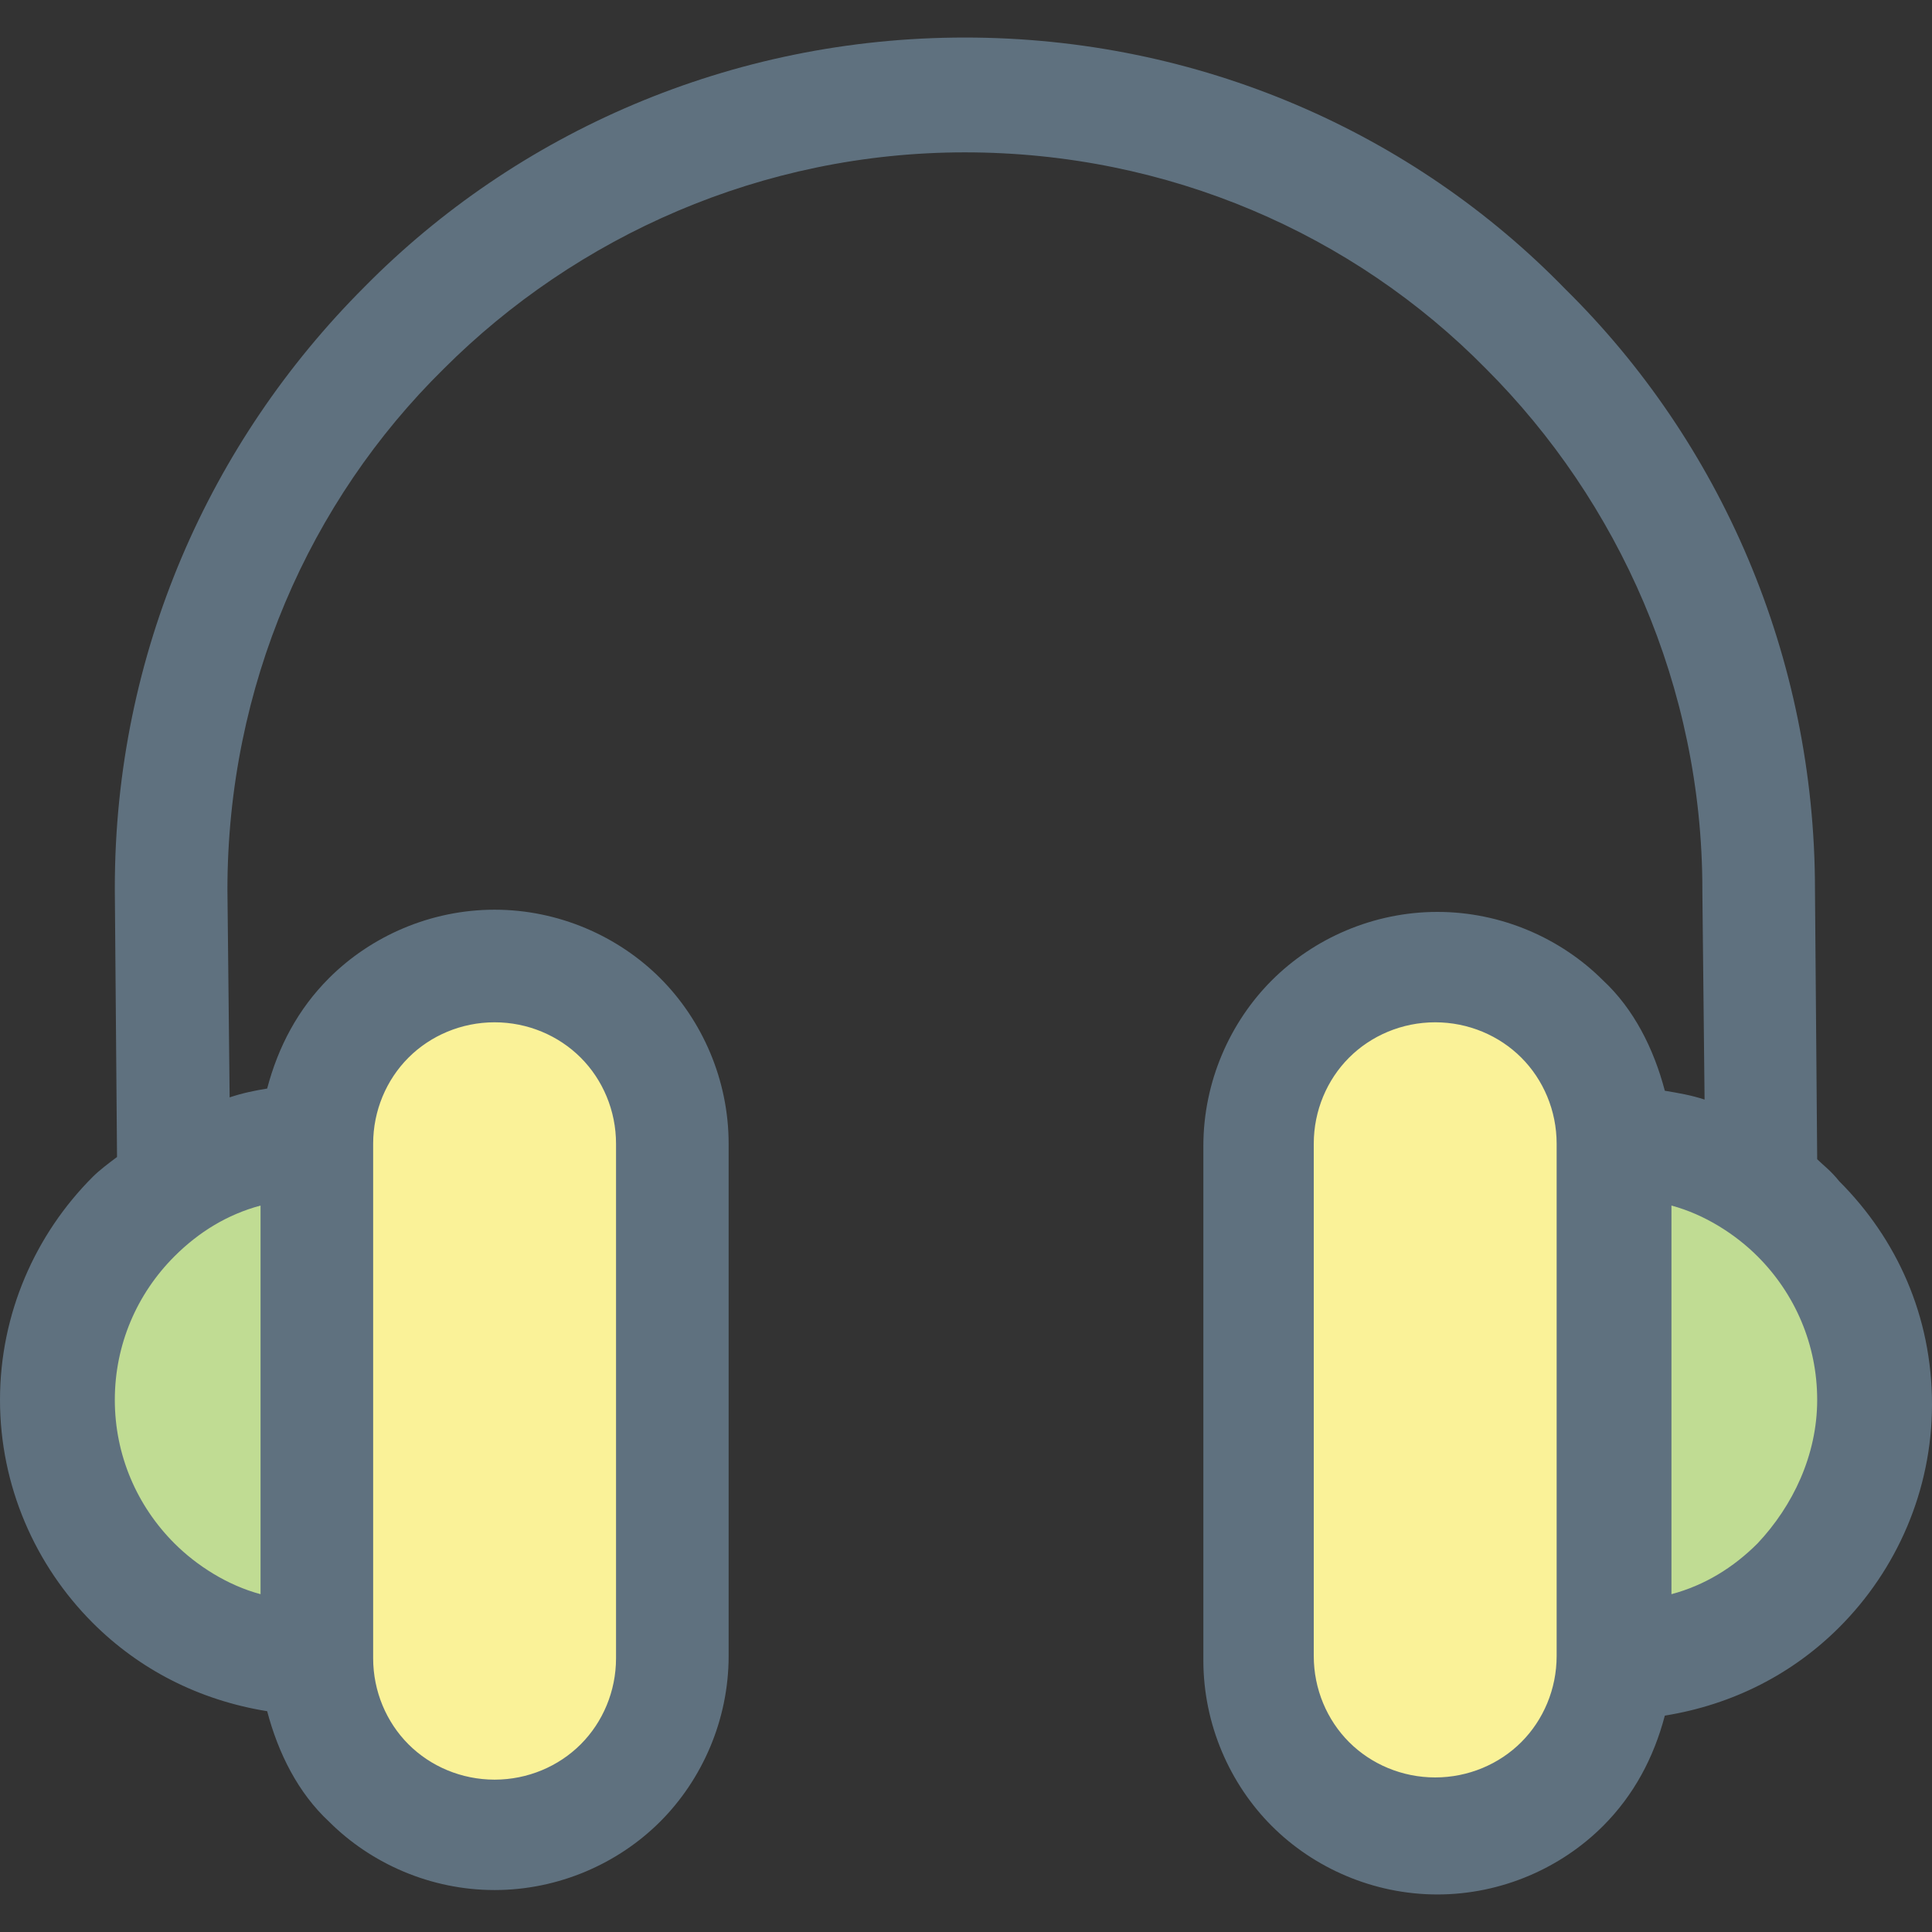 <?xml version="1.0" encoding="iso-8859-1"?>
<!-- Generator: Adobe Illustrator 19.0.0, SVG Export Plug-In . SVG Version: 6.00 Build 0)  -->
<svg version="1.1" id="Capa_1" xmlns="http://www.w3.org/2000/svg" xmlns:xlink="http://www.w3.org/1999/xlink" x="0px" y="0px"
	 viewBox="0 0 350 350" style="enable-background:new 0 0 350 350;" xml:space="preserve">
<rect x="0" y="0" width="350" height="350" fill="#333333" stroke="none"/>
<g>
	<path style="fill:#FAF298;" d="M89.6,174.8L89.6,174.8c17.6,0,32.4,14.4,32.4,32.4v93.2c0,17.6-14.4,32.4-32.4,32.4
		c-17.6,0-32.4-14.4-32.4-32.4v-93.2C57.2,189.2,72,174.8,89.6,174.8z"/>
	<path style="fill:#C0DC93;" d="M57.2,253.6v47.2c-26,0-47.2-21.2-47.2-47.2s21.2-47.2,47.2-47.2V253.6z"/>
	<path style="fill:#FAF298;" d="M260,174.8L260,174.8c-17.6,0-32.4,14.4-32.4,32.4v93.2c0,17.6,14.4,32.4,32.4,32.4
		c17.6,0,32.4-14.4,32.4-32.4v-93.2C292.4,189.2,277.6,174.8,260,174.8z"/>
	<path style="fill:#C0DC93;" d="M292.4,253.6v47.2c26,0,47.2-21.2,47.2-47.2s-21.2-47.2-47.2-47.2V253.6z"/>
</g>
<path style="fill:#5F717F;" d="M329.2,210l-0.4-48.8l0,0c0-42.4-17.2-81.2-45.2-108.8C256,24,217.2,6.8,174.8,6.8S93.6,24,66,52
	c-28,28-45.2,66.4-45.2,108.8c0,0,0,0,0,0.4l0.4,48.4c-1.6,1.2-3.2,2.4-4.4,3.6C6.4,223.6,0,238,0,253.6s6.4,30,16.8,40.4
	c8.4,8.4,19.2,14,31.6,16c2,7.6,5.6,14.8,11.2,20c7.6,7.6,18.4,12.4,30,12.4s22.4-4.8,30-12.4s12.4-18.4,12.4-30v-92.8
	c0-11.6-4.8-22.4-12.4-30c-7.6-7.6-18.4-12.4-30-12.4s-22.4,4.8-30,12.4c-5.6,5.6-9.2,12.4-11.2,20c-2.4,0.4-4.4,0.8-6.8,1.6
	l-0.4-37.6l0,0c0-36.8,14.8-70.4,39.2-94.4c24-24,57.6-39.2,94.4-39.2s70.4,14.8,94.4,39.2c24,24,39.2,57.6,39.2,94.4c0,0,0,0,0,0.4
	l0.4,37.6c-2.4-0.8-4.8-1.2-7.2-1.6c-2-7.6-5.6-14.8-11.2-20c-7.6-7.6-18.4-12.4-30-12.4c-11.6,0-22.4,4.8-30,12.4
	c-7.6,7.6-12.4,18.4-12.4,30v93.2c0,11.6,4.8,22.4,12.4,30s18.4,12.4,30,12.4c11.6,0,22.4-4.8,30-12.4c5.6-5.6,9.2-12.4,11.2-20
	c12.4-2,23.2-7.6,31.6-16c10.4-10.4,16.8-24.8,16.8-40.4c0-16-6.4-30-16.8-40.4C331.6,212,330.4,211.2,329.2,210z M89.6,185.2
	c6,0,11.6,2.4,15.6,6.4s6.4,9.6,6.4,15.6v93.2c0,6-2.4,11.6-6.4,15.6s-9.6,6.4-15.6,6.4S78,320,74,316s-6.4-9.6-6.4-15.6v-46.8
	v-46.4c0-6,2.4-11.6,6.4-15.6S83.6,185.2,89.6,185.2z M47.2,253.6v35.2c-6-1.6-11.6-5.2-15.6-9.2c-6.8-6.8-10.8-16-10.8-26
	s4-19.2,10.8-26c4.4-4.4,9.6-7.6,15.6-9.2V253.6z M260,322c-6,0-11.6-2.4-15.6-6.4S238,306,238,300v-92.8c0-6,2.4-11.6,6.4-15.6
	s9.6-6.4,15.6-6.4c6,0,11.6,2.4,15.6,6.4s6.4,9.6,6.4,15.6v46.4V300c0,6-2.4,11.6-6.4,15.6C271.6,319.6,266,322,260,322z
	 M318.4,279.6c-4.4,4.4-9.6,7.6-15.6,9.2v-35.2v-35.2c6,1.6,11.6,5.2,15.6,9.2c6.8,6.8,10.8,16,10.8,26S324.8,272.8,318.4,279.6z"/>
<g>
</g>
<g>
</g>
<g>
</g>
<g>
</g>
<g>
</g>
<g>
</g>
<g>
</g>
<g>
</g>
<g>
</g>
<g>
</g>
<g>
</g>
<g>
</g>
<g>
</g>
<g>
</g>
<g>
</g>
</svg>
